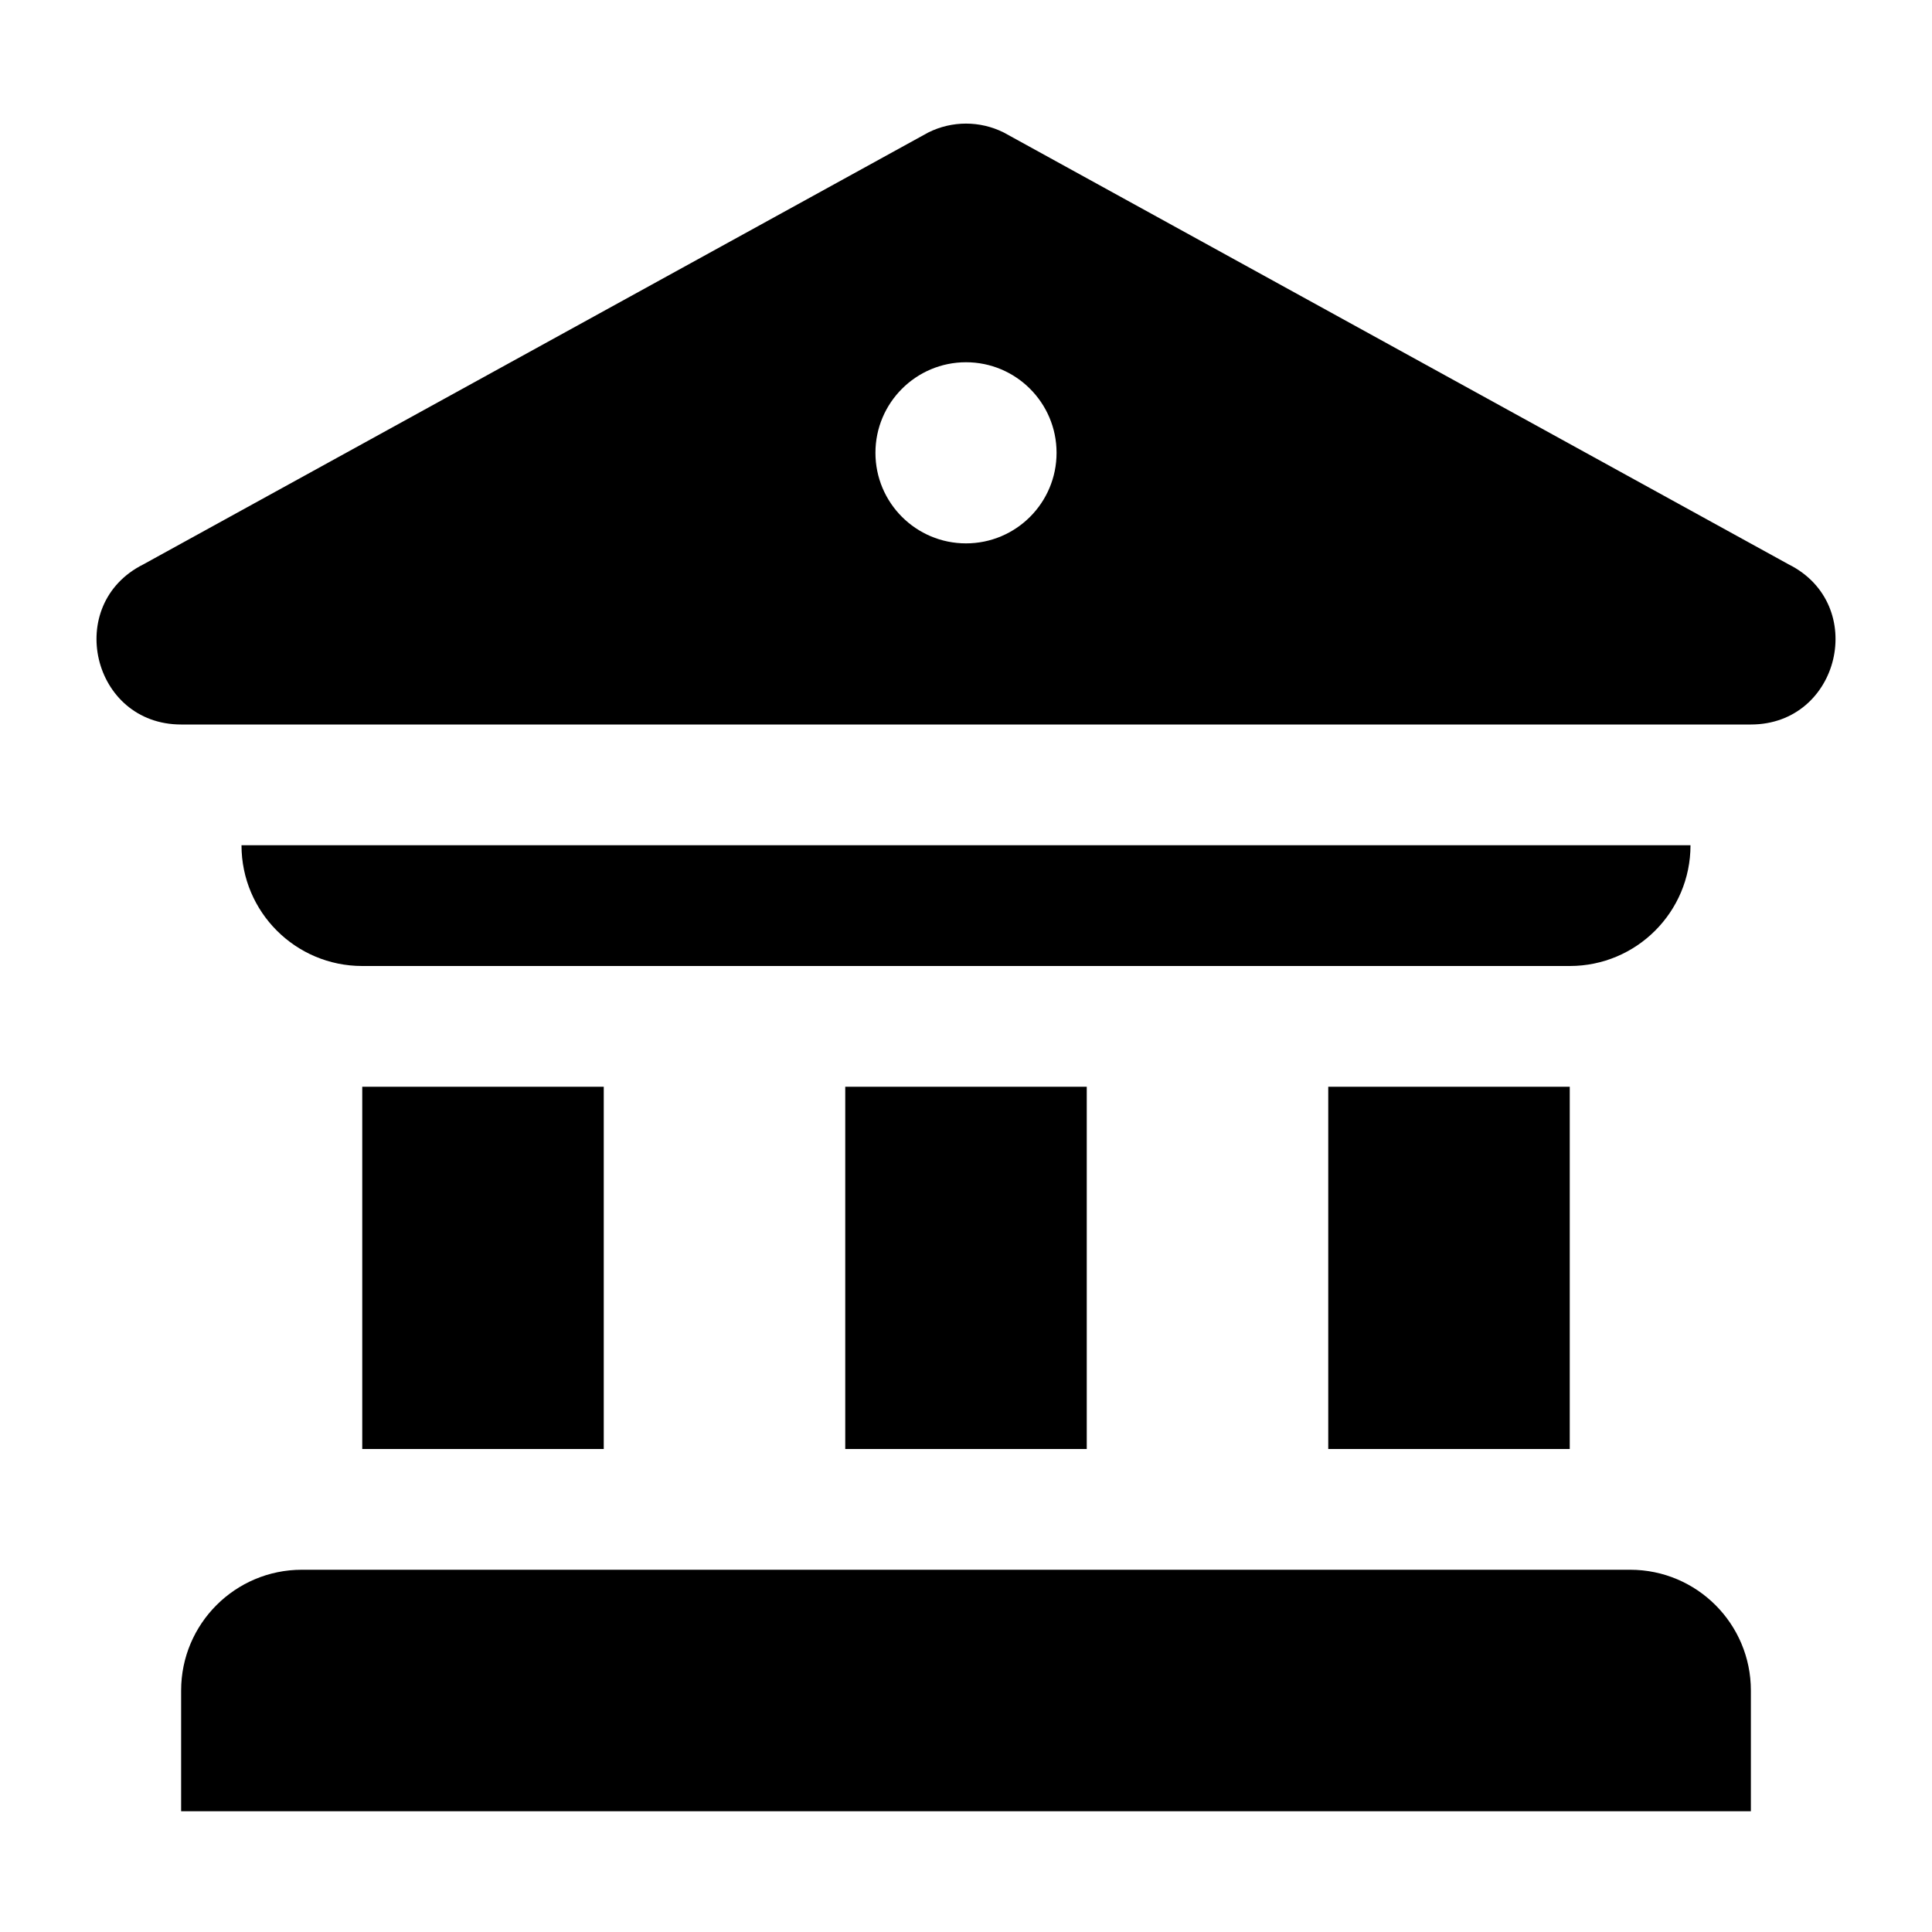 <svg viewBox="0 0 32 32" xmlns="http://www.w3.org/2000/svg">
<path fill-rule="evenodd" clip-rule="evenodd" d="M15.374 2.195C15.768 1.998 16.232 1.998 16.626 2.195L29.626 9.348C30.948 10.009 30.477 12 29 12H3C1.523 12 1.053 10.009 2.374 9.348L15.374 2.195ZM17.5 7.5C17.5 8.329 16.828 9 16 9C15.172 9 14.5 8.329 14.5 7.5C14.5 6.672 15.172 6 16 6C16.828 6 17.5 6.672 17.5 7.5Z" fill="black"/>
<path d="M3 28C3 26.896 3.895 26 5 26H27C28.105 26 29 26.896 29 28L29 30H3L3 28Z" fill="black"/>
<path d="M26 24V18H22V24H26Z" fill="black"/>
<path d="M28 14C28 15.105 27.105 16 26 16H6C4.895 16 4 15.105 4 14H28Z" fill="black"/>
<path d="M18 24V18H14V24H18Z" fill="black"/>
<path d="M10 24V18H6V24H10Z" fill="black"/>
</svg>